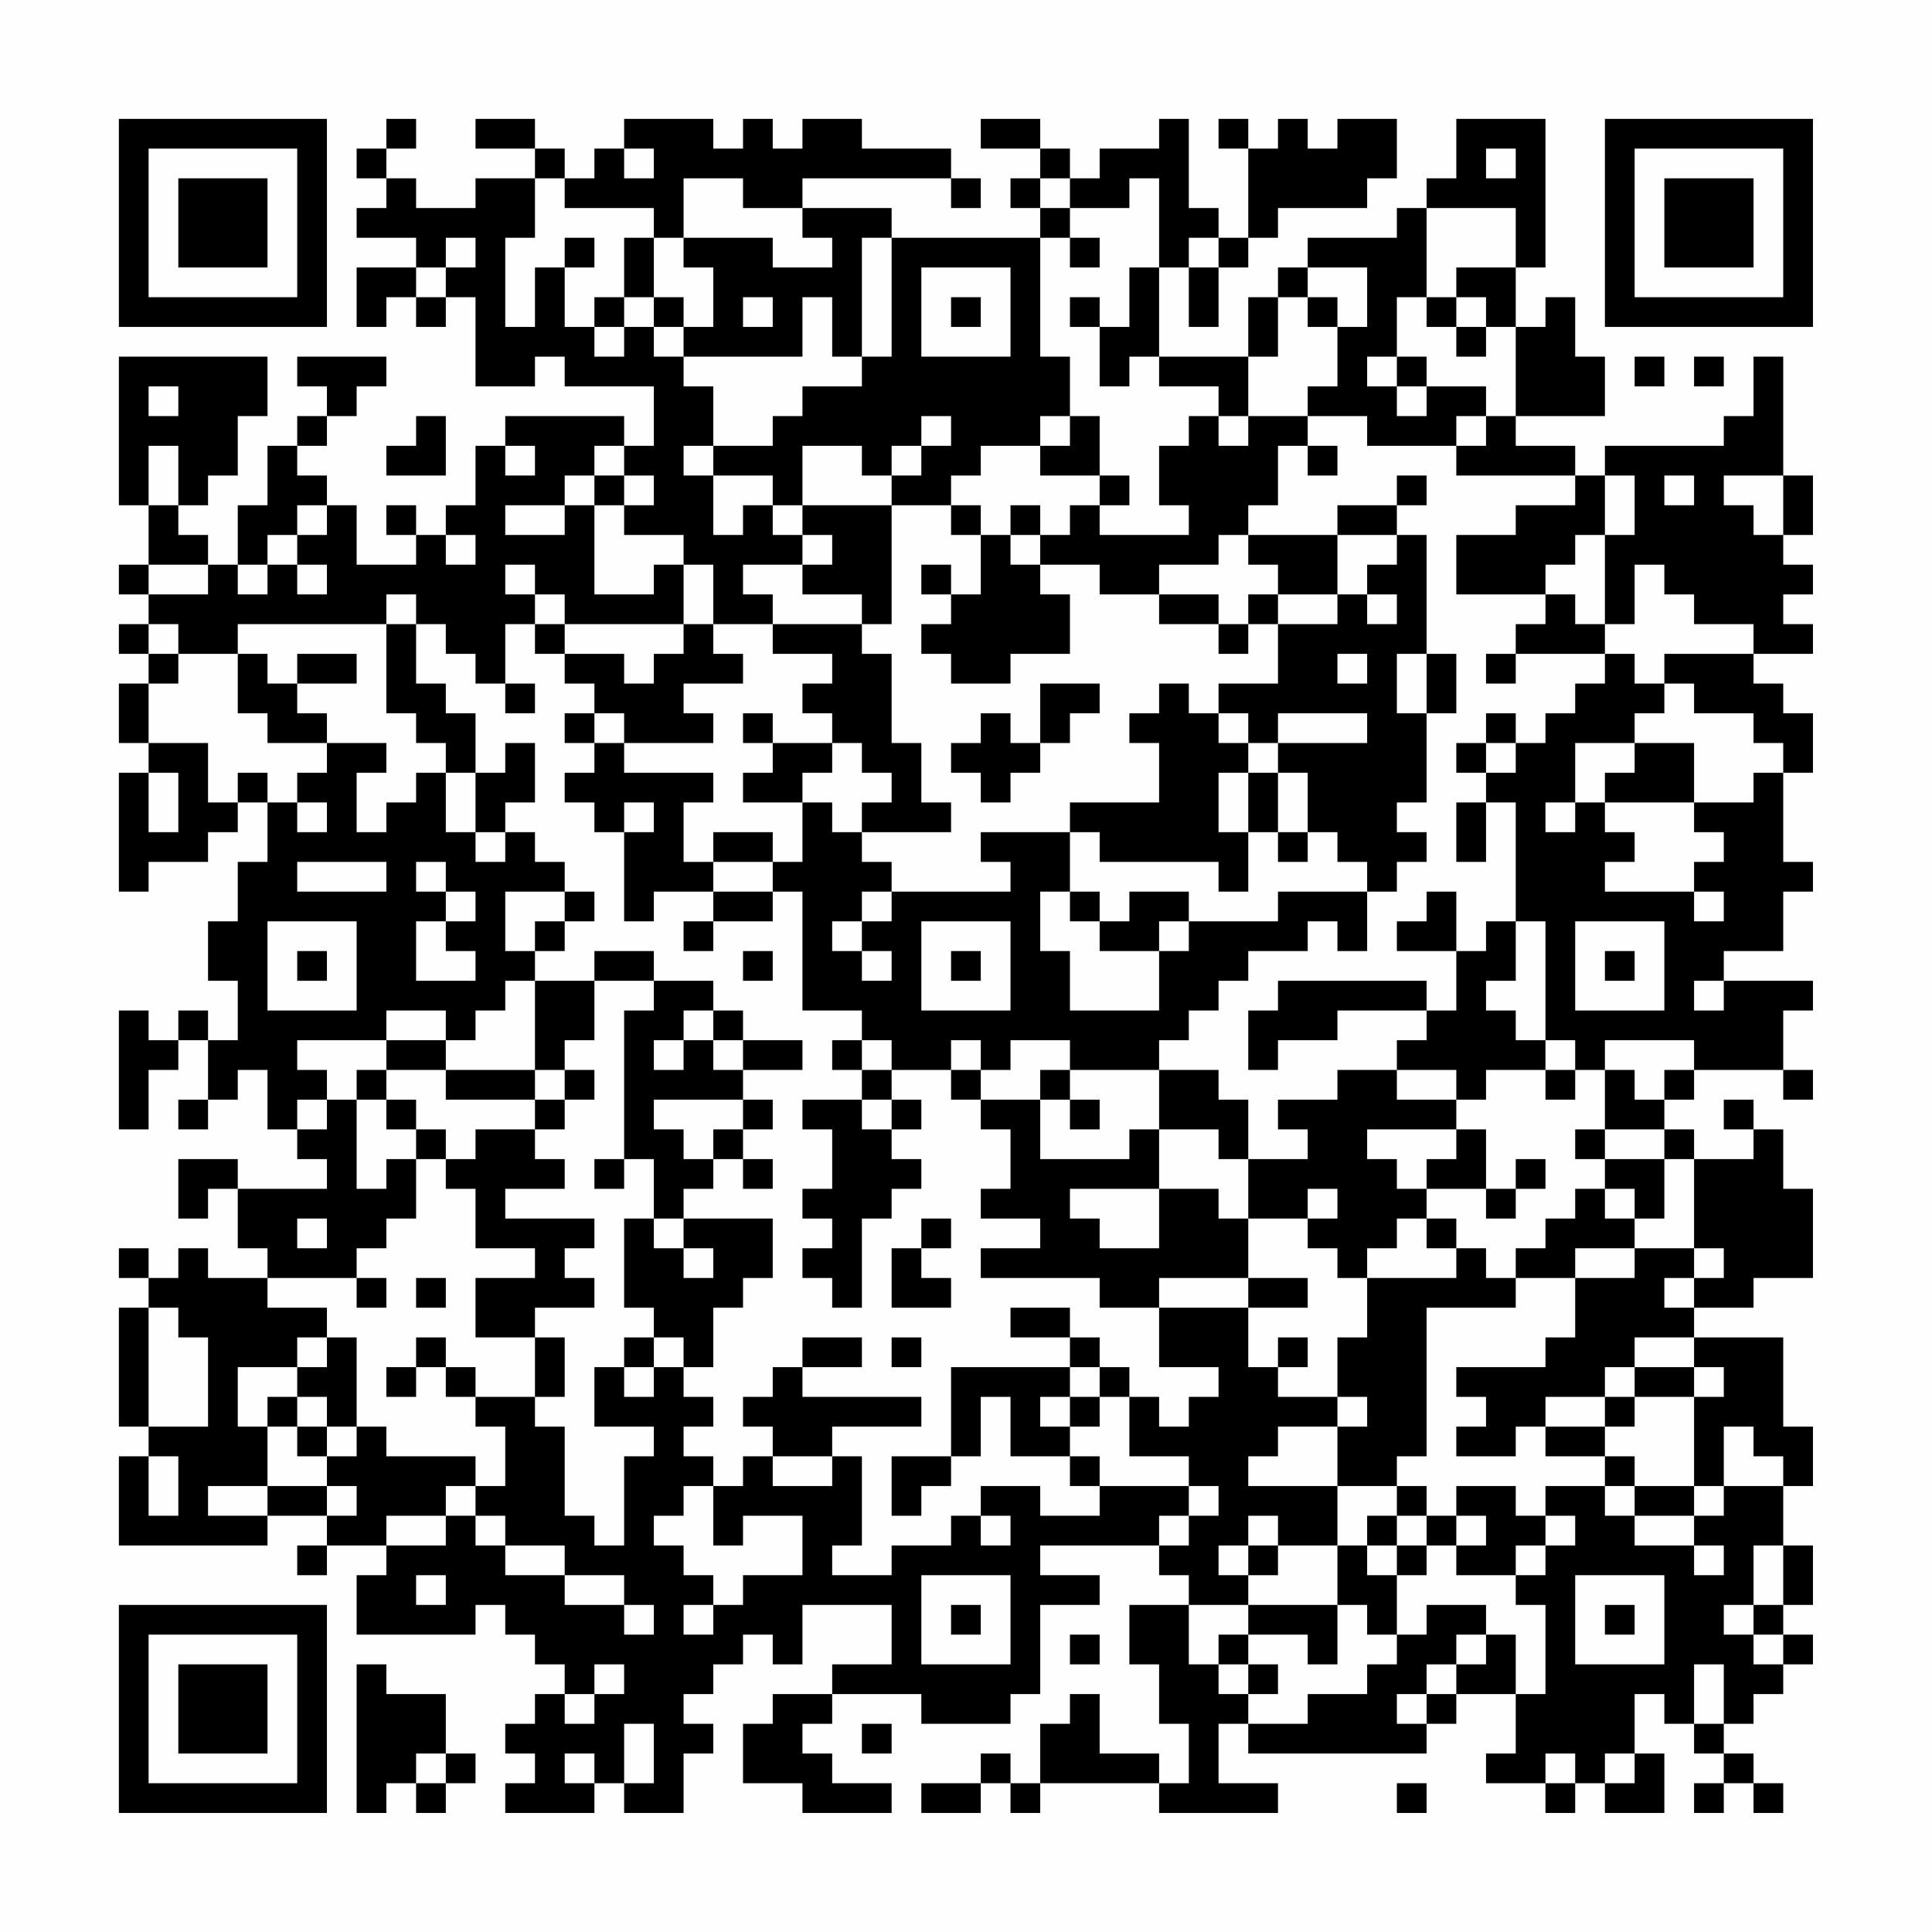<?xml version="1.0" encoding="UTF-8"?>
<svg xmlns="http://www.w3.org/2000/svg" version="1.1" width="300" height="300" viewBox="0 0 300 300"><rect x="0" y="0" width="300" height="300" fill="#fefefe"/><g transform="scale(4.615)"><g transform="translate(4,4)"><path fill-rule="evenodd" d="M9 0L9 1L8 1L8 2L9 2L9 3L8 3L8 4L10 4L10 5L8 5L8 7L9 7L9 6L10 6L10 7L11 7L11 6L12 6L12 9L14 9L14 8L15 8L15 9L18 9L18 11L17 11L17 10L13 10L13 11L12 11L12 13L11 13L11 14L10 14L10 13L9 13L9 14L10 14L10 15L8 15L8 13L7 13L7 12L6 12L6 11L7 11L7 10L8 10L8 9L9 9L9 8L6 8L6 9L7 9L7 10L6 10L6 11L5 11L5 13L4 13L4 15L3 15L3 14L2 14L2 13L3 13L3 12L4 12L4 10L5 10L5 8L0 8L0 13L1 13L1 15L0 15L0 16L1 16L1 17L0 17L0 18L1 18L1 19L0 19L0 21L1 21L1 22L0 22L0 26L1 26L1 25L3 25L3 24L4 24L4 23L5 23L5 25L4 25L4 27L3 27L3 29L4 29L4 31L3 31L3 30L2 30L2 31L1 31L1 30L0 30L0 34L1 34L1 32L2 32L2 31L3 31L3 33L2 33L2 34L3 34L3 33L4 33L4 32L5 32L5 34L6 34L6 35L7 35L7 36L4 36L4 35L2 35L2 37L3 37L3 36L4 36L4 38L5 38L5 39L3 39L3 38L2 38L2 39L1 39L1 38L0 38L0 39L1 39L1 40L0 40L0 44L1 44L1 45L0 45L0 48L5 48L5 47L7 47L7 48L6 48L6 49L7 49L7 48L9 48L9 49L8 49L8 51L12 51L12 50L13 50L13 51L14 51L14 52L15 52L15 53L14 53L14 54L13 54L13 55L14 55L14 56L13 56L13 57L16 57L16 56L17 56L17 57L19 57L19 55L20 55L20 54L19 54L19 53L20 53L20 52L21 52L21 51L22 51L22 52L23 52L23 50L26 50L26 52L24 52L24 53L22 53L22 54L21 54L21 56L23 56L23 57L26 57L26 56L24 56L24 55L23 55L23 54L24 54L24 53L27 53L27 54L30 54L30 53L31 53L31 50L33 50L33 49L31 49L31 48L35 48L35 49L36 49L36 50L34 50L34 52L35 52L35 54L36 54L36 56L35 56L35 55L33 55L33 53L32 53L32 54L31 54L31 56L30 56L30 55L29 55L29 56L27 56L27 57L29 57L29 56L30 56L30 57L31 57L31 56L35 56L35 57L39 57L39 56L37 56L37 54L38 54L38 55L44 55L44 54L45 54L45 53L47 53L47 55L46 55L46 56L48 56L48 57L49 57L49 56L50 56L50 57L52 57L52 55L51 55L51 53L52 53L52 54L53 54L53 55L54 55L54 56L53 56L53 57L54 57L54 56L55 56L55 57L56 57L56 56L55 56L55 55L54 55L54 54L55 54L55 53L56 53L56 52L57 52L57 51L56 51L56 50L57 50L57 48L56 48L56 46L57 46L57 44L56 44L56 41L53 41L53 40L55 40L55 39L57 39L57 36L56 36L56 34L55 34L55 33L54 33L54 34L55 34L55 35L53 35L53 34L52 34L52 33L53 33L53 32L56 32L56 33L57 33L57 32L56 32L56 30L57 30L57 29L54 29L54 28L56 28L56 26L57 26L57 25L56 25L56 22L57 22L57 20L56 20L56 19L55 19L55 18L57 18L57 17L56 17L56 16L57 16L57 15L56 15L56 14L57 14L57 12L56 12L56 8L55 8L55 10L54 10L54 11L50 11L50 12L49 12L49 11L47 11L47 10L50 10L50 8L49 8L49 6L48 6L48 7L47 7L47 5L48 5L48 0L45 0L45 2L44 2L44 3L43 3L43 4L40 4L40 5L39 5L39 6L38 6L38 8L35 8L35 5L36 5L36 7L37 7L37 5L38 5L38 4L39 4L39 3L42 3L42 2L43 2L43 0L41 0L41 1L40 1L40 0L39 0L39 1L38 1L38 0L37 0L37 1L38 1L38 4L37 4L37 3L36 3L36 0L35 0L35 1L33 1L33 2L32 2L32 1L31 1L31 0L29 0L29 1L31 1L31 2L30 2L30 3L31 3L31 4L26 4L26 3L23 3L23 2L28 2L28 3L29 3L29 2L28 2L28 1L25 1L25 0L23 0L23 1L22 1L22 0L21 0L21 1L20 1L20 0L17 0L17 1L16 1L16 2L15 2L15 1L14 1L14 0L12 0L12 1L14 1L14 2L12 2L12 3L10 3L10 2L9 2L9 1L10 1L10 0ZM17 1L17 2L18 2L18 1ZM46 1L46 2L47 2L47 1ZM14 2L14 4L13 4L13 7L14 7L14 5L15 5L15 7L16 7L16 8L17 8L17 7L18 7L18 8L19 8L19 9L20 9L20 11L19 11L19 12L20 12L20 14L21 14L21 13L22 13L22 14L23 14L23 15L21 15L21 16L22 16L22 17L20 17L20 15L19 15L19 14L17 14L17 13L18 13L18 12L17 12L17 11L16 11L16 12L15 12L15 13L13 13L13 14L15 14L15 13L16 13L16 16L18 16L18 15L19 15L19 17L15 17L15 16L14 16L14 15L13 15L13 16L14 16L14 17L13 17L13 19L12 19L12 18L11 18L11 17L10 17L10 16L9 16L9 17L4 17L4 18L2 18L2 17L1 17L1 18L2 18L2 19L1 19L1 21L3 21L3 23L4 23L4 22L5 22L5 23L6 23L6 24L7 24L7 23L6 23L6 22L7 22L7 21L9 21L9 22L8 22L8 24L9 24L9 23L10 23L10 22L11 22L11 24L12 24L12 25L13 25L13 24L14 24L14 25L15 25L15 26L13 26L13 28L14 28L14 29L13 29L13 30L12 30L12 31L11 31L11 30L9 30L9 31L6 31L6 32L7 32L7 33L6 33L6 34L7 34L7 33L8 33L8 36L9 36L9 35L10 35L10 37L9 37L9 38L8 38L8 39L5 39L5 40L7 40L7 41L6 41L6 42L4 42L4 44L5 44L5 46L3 46L3 47L5 47L5 46L7 46L7 47L8 47L8 46L7 46L7 45L8 45L8 44L9 44L9 45L12 45L12 46L11 46L11 47L9 47L9 48L11 48L11 47L12 47L12 48L13 48L13 49L15 49L15 50L17 50L17 51L18 51L18 50L17 50L17 49L15 49L15 48L13 48L13 47L12 47L12 46L13 46L13 44L12 44L12 43L14 43L14 44L15 44L15 47L16 47L16 48L17 48L17 45L18 45L18 44L16 44L16 42L17 42L17 43L18 43L18 42L19 42L19 43L20 43L20 44L19 44L19 45L20 45L20 46L19 46L19 47L18 47L18 48L19 48L19 49L20 49L20 50L19 50L19 51L20 51L20 50L21 50L21 49L23 49L23 47L21 47L21 48L20 48L20 46L21 46L21 45L22 45L22 46L24 46L24 45L25 45L25 48L24 48L24 49L26 49L26 48L28 48L28 47L29 47L29 48L30 48L30 47L29 47L29 46L31 46L31 47L33 47L33 46L36 46L36 47L35 47L35 48L36 48L36 47L37 47L37 46L36 46L36 45L34 45L34 43L35 43L35 44L36 44L36 43L37 43L37 42L35 42L35 40L38 40L38 42L39 42L39 43L41 43L41 44L39 44L39 45L38 45L38 46L41 46L41 48L39 48L39 47L38 47L38 48L37 48L37 49L38 49L38 50L36 50L36 52L37 52L37 53L38 53L38 54L40 54L40 53L42 53L42 52L43 52L43 51L44 51L44 50L46 50L46 51L45 51L45 52L44 52L44 53L43 53L43 54L44 54L44 53L45 53L45 52L46 52L46 51L47 51L47 53L48 53L48 50L47 50L47 49L48 49L48 48L49 48L49 47L48 47L48 46L50 46L50 47L51 47L51 48L53 48L53 49L54 49L54 48L53 48L53 47L54 47L54 46L56 46L56 45L55 45L55 44L54 44L54 46L53 46L53 43L54 43L54 42L53 42L53 41L51 41L51 42L50 42L50 43L48 43L48 44L47 44L47 45L45 45L45 44L46 44L46 43L45 43L45 42L48 42L48 41L49 41L49 39L51 39L51 38L53 38L53 39L52 39L52 40L53 40L53 39L54 39L54 38L53 38L53 35L52 35L52 34L50 34L50 32L51 32L51 33L52 33L52 32L53 32L53 31L50 31L50 32L49 32L49 31L48 31L48 27L47 27L47 23L46 23L46 22L47 22L47 21L48 21L48 20L49 20L49 19L50 19L50 18L51 18L51 19L52 19L52 20L51 20L51 21L49 21L49 23L48 23L48 24L49 24L49 23L50 23L50 24L51 24L51 25L50 25L50 26L53 26L53 27L54 27L54 26L53 26L53 25L54 25L54 24L53 24L53 23L55 23L55 22L56 22L56 21L55 21L55 20L53 20L53 19L52 19L52 18L55 18L55 17L53 17L53 16L52 16L52 15L51 15L51 17L50 17L50 14L51 14L51 12L50 12L50 14L49 14L49 15L48 15L48 16L45 16L45 14L47 14L47 13L49 13L49 12L45 12L45 11L46 11L46 10L47 10L47 7L46 7L46 6L45 6L45 5L47 5L47 3L44 3L44 6L43 6L43 8L42 8L42 9L43 9L43 10L44 10L44 9L46 9L46 10L45 10L45 11L42 11L42 10L40 10L40 9L41 9L41 7L42 7L42 5L40 5L40 6L39 6L39 8L38 8L38 10L37 10L37 9L35 9L35 8L34 8L34 9L33 9L33 7L34 7L34 5L35 5L35 2L34 2L34 3L32 3L32 2L31 2L31 3L32 3L32 4L31 4L31 8L32 8L32 10L31 10L31 11L29 11L29 12L28 12L28 13L26 13L26 12L27 12L27 11L28 11L28 10L27 10L27 11L26 11L26 12L25 12L25 11L23 11L23 13L22 13L22 12L20 12L20 11L22 11L22 10L23 10L23 9L25 9L25 8L26 8L26 4L25 4L25 8L24 8L24 6L23 6L23 8L19 8L19 7L20 7L20 5L19 5L19 4L22 4L22 5L24 5L24 4L23 4L23 3L21 3L21 2L19 2L19 4L18 4L18 3L15 3L15 2ZM11 4L11 5L10 5L10 6L11 6L11 5L12 5L12 4ZM15 4L15 5L16 5L16 4ZM17 4L17 6L16 6L16 7L17 7L17 6L18 6L18 7L19 7L19 6L18 6L18 4ZM32 4L32 5L33 5L33 4ZM36 4L36 5L37 5L37 4ZM27 5L27 8L30 8L30 5ZM21 6L21 7L22 7L22 6ZM28 6L28 7L29 7L29 6ZM32 6L32 7L33 7L33 6ZM40 6L40 7L41 7L41 6ZM44 6L44 7L45 7L45 8L46 8L46 7L45 7L45 6ZM43 8L43 9L44 9L44 8ZM51 8L51 9L52 9L52 8ZM53 8L53 9L54 9L54 8ZM1 9L1 10L2 10L2 9ZM10 10L10 11L9 11L9 12L11 12L11 10ZM32 10L32 11L31 11L31 12L33 12L33 13L32 13L32 14L31 14L31 13L30 13L30 14L29 14L29 13L28 13L28 14L29 14L29 16L28 16L28 15L27 15L27 16L28 16L28 17L27 17L27 18L28 18L28 19L30 19L30 18L32 18L32 16L31 16L31 15L33 15L33 16L35 16L35 17L37 17L37 18L38 18L38 17L39 17L39 19L37 19L37 20L36 20L36 19L35 19L35 20L34 20L34 21L35 21L35 23L32 23L32 24L29 24L29 25L30 25L30 26L26 26L26 25L25 25L25 24L28 24L28 23L27 23L27 21L26 21L26 18L25 18L25 17L26 17L26 13L23 13L23 14L24 14L24 15L23 15L23 16L25 16L25 17L22 17L22 18L24 18L24 19L23 19L23 20L24 20L24 21L22 21L22 20L21 20L21 21L22 21L22 22L21 22L21 23L23 23L23 25L22 25L22 24L20 24L20 25L19 25L19 23L20 23L20 22L17 22L17 21L20 21L20 20L19 20L19 19L21 19L21 18L20 18L20 17L19 17L19 18L18 18L18 19L17 19L17 18L15 18L15 17L14 17L14 18L15 18L15 19L16 19L16 20L15 20L15 21L16 21L16 22L15 22L15 23L16 23L16 24L17 24L17 27L18 27L18 26L20 26L20 27L19 27L19 28L20 28L20 27L22 27L22 26L23 26L23 30L25 30L25 31L24 31L24 32L25 32L25 33L23 33L23 34L24 34L24 36L23 36L23 37L24 37L24 38L23 38L23 39L24 39L24 40L25 40L25 37L26 37L26 36L27 36L27 35L26 35L26 34L27 34L27 33L26 33L26 32L28 32L28 33L29 33L29 34L30 34L30 36L29 36L29 37L31 37L31 38L29 38L29 39L33 39L33 40L35 40L35 39L38 39L38 40L40 40L40 39L38 39L38 37L40 37L40 38L41 38L41 39L42 39L42 41L41 41L41 43L42 43L42 44L41 44L41 46L43 46L43 47L42 47L42 48L41 48L41 50L38 50L38 51L37 51L37 52L38 52L38 53L39 53L39 52L38 52L38 51L40 51L40 52L41 52L41 50L42 50L42 51L43 51L43 49L44 49L44 48L45 48L45 49L47 49L47 48L48 48L48 47L47 47L47 46L45 46L45 47L44 47L44 46L43 46L43 45L44 45L44 40L47 40L47 39L49 39L49 38L51 38L51 37L52 37L52 35L50 35L50 34L49 34L49 35L50 35L50 36L49 36L49 37L48 37L48 38L47 38L47 39L46 39L46 38L45 38L45 37L44 37L44 36L46 36L46 37L47 37L47 36L48 36L48 35L47 35L47 36L46 36L46 34L45 34L45 33L46 33L46 32L48 32L48 33L49 33L49 32L48 32L48 31L47 31L47 30L46 30L46 29L47 29L47 27L46 27L46 28L45 28L45 26L44 26L44 27L43 27L43 28L45 28L45 30L44 30L44 29L39 29L39 30L38 30L38 32L39 32L39 31L41 31L41 30L44 30L44 31L43 31L43 32L41 32L41 33L39 33L39 34L40 34L40 35L38 35L38 33L37 33L37 32L35 32L35 31L36 31L36 30L37 30L37 29L38 29L38 28L40 28L40 27L41 27L41 28L42 28L42 26L43 26L43 25L44 25L44 24L43 24L43 23L44 23L44 20L45 20L45 18L44 18L44 14L43 14L43 13L44 13L44 12L43 12L43 13L41 13L41 14L38 14L38 13L39 13L39 11L40 11L40 12L41 12L41 11L40 11L40 10L38 10L38 11L37 11L37 10L36 10L36 11L35 11L35 13L36 13L36 14L33 14L33 13L34 13L34 12L33 12L33 10ZM1 11L1 13L2 13L2 11ZM13 11L13 12L14 12L14 11ZM16 12L16 13L17 13L17 12ZM52 12L52 13L53 13L53 12ZM54 12L54 13L55 13L55 14L56 14L56 12ZM6 13L6 14L5 14L5 15L4 15L4 16L5 16L5 15L6 15L6 16L7 16L7 15L6 15L6 14L7 14L7 13ZM11 14L11 15L12 15L12 14ZM30 14L30 15L31 15L31 14ZM37 14L37 15L35 15L35 16L37 16L37 17L38 17L38 16L39 16L39 17L41 17L41 16L42 16L42 17L43 17L43 16L42 16L42 15L43 15L43 14L41 14L41 16L39 16L39 15L38 15L38 14ZM1 15L1 16L3 16L3 15ZM48 16L48 17L47 17L47 18L46 18L46 19L47 19L47 18L50 18L50 17L49 17L49 16ZM9 17L9 20L10 20L10 21L11 21L11 22L12 22L12 24L13 24L13 23L14 23L14 21L13 21L13 22L12 22L12 20L11 20L11 19L10 19L10 17ZM4 18L4 20L5 20L5 21L7 21L7 20L6 20L6 19L8 19L8 18L6 18L6 19L5 19L5 18ZM41 18L41 19L42 19L42 18ZM43 18L43 20L44 20L44 18ZM13 19L13 20L14 20L14 19ZM31 19L31 21L30 21L30 20L29 20L29 21L28 21L28 22L29 22L29 23L30 23L30 22L31 22L31 21L32 21L32 20L33 20L33 19ZM16 20L16 21L17 21L17 20ZM37 20L37 21L38 21L38 22L37 22L37 24L38 24L38 26L37 26L37 25L33 25L33 24L32 24L32 26L31 26L31 28L32 28L32 30L35 30L35 28L36 28L36 27L39 27L39 26L42 26L42 25L41 25L41 24L40 24L40 22L39 22L39 21L42 21L42 20L39 20L39 21L38 21L38 20ZM46 20L46 21L45 21L45 22L46 22L46 21L47 21L47 20ZM24 21L24 22L23 22L23 23L24 23L24 24L25 24L25 23L26 23L26 22L25 22L25 21ZM51 21L51 22L50 22L50 23L53 23L53 21ZM1 22L1 24L2 24L2 22ZM38 22L38 24L39 24L39 25L40 25L40 24L39 24L39 22ZM17 23L17 24L18 24L18 23ZM45 23L45 25L46 25L46 23ZM6 25L6 26L9 26L9 25ZM10 25L10 26L11 26L11 27L10 27L10 29L12 29L12 28L11 28L11 27L12 27L12 26L11 26L11 25ZM20 25L20 26L22 26L22 25ZM15 26L15 27L14 27L14 28L15 28L15 27L16 27L16 26ZM25 26L25 27L24 27L24 28L25 28L25 29L26 29L26 28L25 28L25 27L26 27L26 26ZM32 26L32 27L33 27L33 28L35 28L35 27L36 27L36 26L34 26L34 27L33 27L33 26ZM5 27L5 30L8 30L8 27ZM27 27L27 30L30 30L30 27ZM49 27L49 30L52 30L52 27ZM6 28L6 29L7 29L7 28ZM16 28L16 29L14 29L14 32L11 32L11 31L9 31L9 32L8 32L8 33L9 33L9 34L10 34L10 35L11 35L11 36L12 36L12 38L14 38L14 39L12 39L12 41L14 41L14 43L15 43L15 41L14 41L14 40L16 40L16 39L15 39L15 38L16 38L16 37L13 37L13 36L15 36L15 35L14 35L14 34L15 34L15 33L16 33L16 32L15 32L15 31L16 31L16 29L18 29L18 30L17 30L17 35L16 35L16 36L17 36L17 35L18 35L18 37L17 37L17 40L18 40L18 41L17 41L17 42L18 42L18 41L19 41L19 42L20 42L20 40L21 40L21 39L22 39L22 37L19 37L19 36L20 36L20 35L21 35L21 36L22 36L22 35L21 35L21 34L22 34L22 33L21 33L21 32L23 32L23 31L21 31L21 30L20 30L20 29L18 29L18 28ZM21 28L21 29L22 29L22 28ZM28 28L28 29L29 29L29 28ZM50 28L50 29L51 29L51 28ZM53 29L53 30L54 30L54 29ZM19 30L19 31L18 31L18 32L19 32L19 31L20 31L20 32L21 32L21 31L20 31L20 30ZM25 31L25 32L26 32L26 31ZM28 31L28 32L29 32L29 33L31 33L31 35L34 35L34 34L35 34L35 36L32 36L32 37L33 37L33 38L35 38L35 36L37 36L37 37L38 37L38 35L37 35L37 34L35 34L35 32L32 32L32 31L30 31L30 32L29 32L29 31ZM9 32L9 33L10 33L10 34L11 34L11 35L12 35L12 34L14 34L14 33L15 33L15 32L14 32L14 33L11 33L11 32ZM31 32L31 33L32 33L32 34L33 34L33 33L32 33L32 32ZM43 32L43 33L45 33L45 32ZM18 33L18 34L19 34L19 35L20 35L20 34L21 34L21 33ZM25 33L25 34L26 34L26 33ZM42 34L42 35L43 35L43 36L44 36L44 35L45 35L45 34ZM40 36L40 37L41 37L41 36ZM50 36L50 37L51 37L51 36ZM6 37L6 38L7 38L7 37ZM18 37L18 38L19 38L19 39L20 39L20 38L19 38L19 37ZM27 37L27 38L26 38L26 40L28 40L28 39L27 39L27 38L28 38L28 37ZM43 37L43 38L42 38L42 39L45 39L45 38L44 38L44 37ZM8 39L8 40L9 40L9 39ZM10 39L10 40L11 40L11 39ZM1 40L1 44L3 44L3 41L2 41L2 40ZM30 40L30 41L32 41L32 42L28 42L28 45L26 45L26 47L27 47L27 46L28 46L28 45L29 45L29 43L30 43L30 45L32 45L32 46L33 46L33 45L32 45L32 44L33 44L33 43L34 43L34 42L33 42L33 41L32 41L32 40ZM7 41L7 42L6 42L6 43L5 43L5 44L6 44L6 45L7 45L7 44L8 44L8 41ZM10 41L10 42L9 42L9 43L10 43L10 42L11 42L11 43L12 43L12 42L11 42L11 41ZM23 41L23 42L22 42L22 43L21 43L21 44L22 44L22 45L24 45L24 44L27 44L27 43L23 43L23 42L25 42L25 41ZM26 41L26 42L27 42L27 41ZM39 41L39 42L40 42L40 41ZM32 42L32 43L31 43L31 44L32 44L32 43L33 43L33 42ZM51 42L51 43L50 43L50 44L48 44L48 45L50 45L50 46L51 46L51 47L53 47L53 46L51 46L51 45L50 45L50 44L51 44L51 43L53 43L53 42ZM6 43L6 44L7 44L7 43ZM1 45L1 47L2 47L2 45ZM43 47L43 48L42 48L42 49L43 49L43 48L44 48L44 47ZM45 47L45 48L46 48L46 47ZM38 48L38 49L39 49L39 48ZM55 48L55 50L54 50L54 51L55 51L55 52L56 52L56 51L55 51L55 50L56 50L56 48ZM10 49L10 50L11 50L11 49ZM27 49L27 52L30 52L30 49ZM49 49L49 52L52 52L52 49ZM28 50L28 51L29 51L29 50ZM50 50L50 51L51 51L51 50ZM32 51L32 52L33 52L33 51ZM8 52L8 57L9 57L9 56L10 56L10 57L11 57L11 56L12 56L12 55L11 55L11 53L9 53L9 52ZM16 52L16 53L15 53L15 54L16 54L16 53L17 53L17 52ZM53 52L53 54L54 54L54 52ZM17 54L17 56L18 56L18 54ZM25 54L25 55L26 55L26 54ZM10 55L10 56L11 56L11 55ZM15 55L15 56L16 56L16 55ZM48 55L48 56L49 56L49 55ZM50 55L50 56L51 56L51 55ZM43 56L43 57L44 57L44 56ZM0 0L0 7L7 7L7 0ZM1 1L1 6L6 6L6 1ZM2 2L2 5L5 5L5 2ZM50 0L50 7L57 7L57 0ZM51 1L51 6L56 6L56 1ZM52 2L52 5L55 5L55 2ZM0 50L0 57L7 57L7 50ZM1 51L1 56L6 56L6 51ZM2 52L2 55L5 55L5 52Z" fill="#000000"/></g></g></svg>
